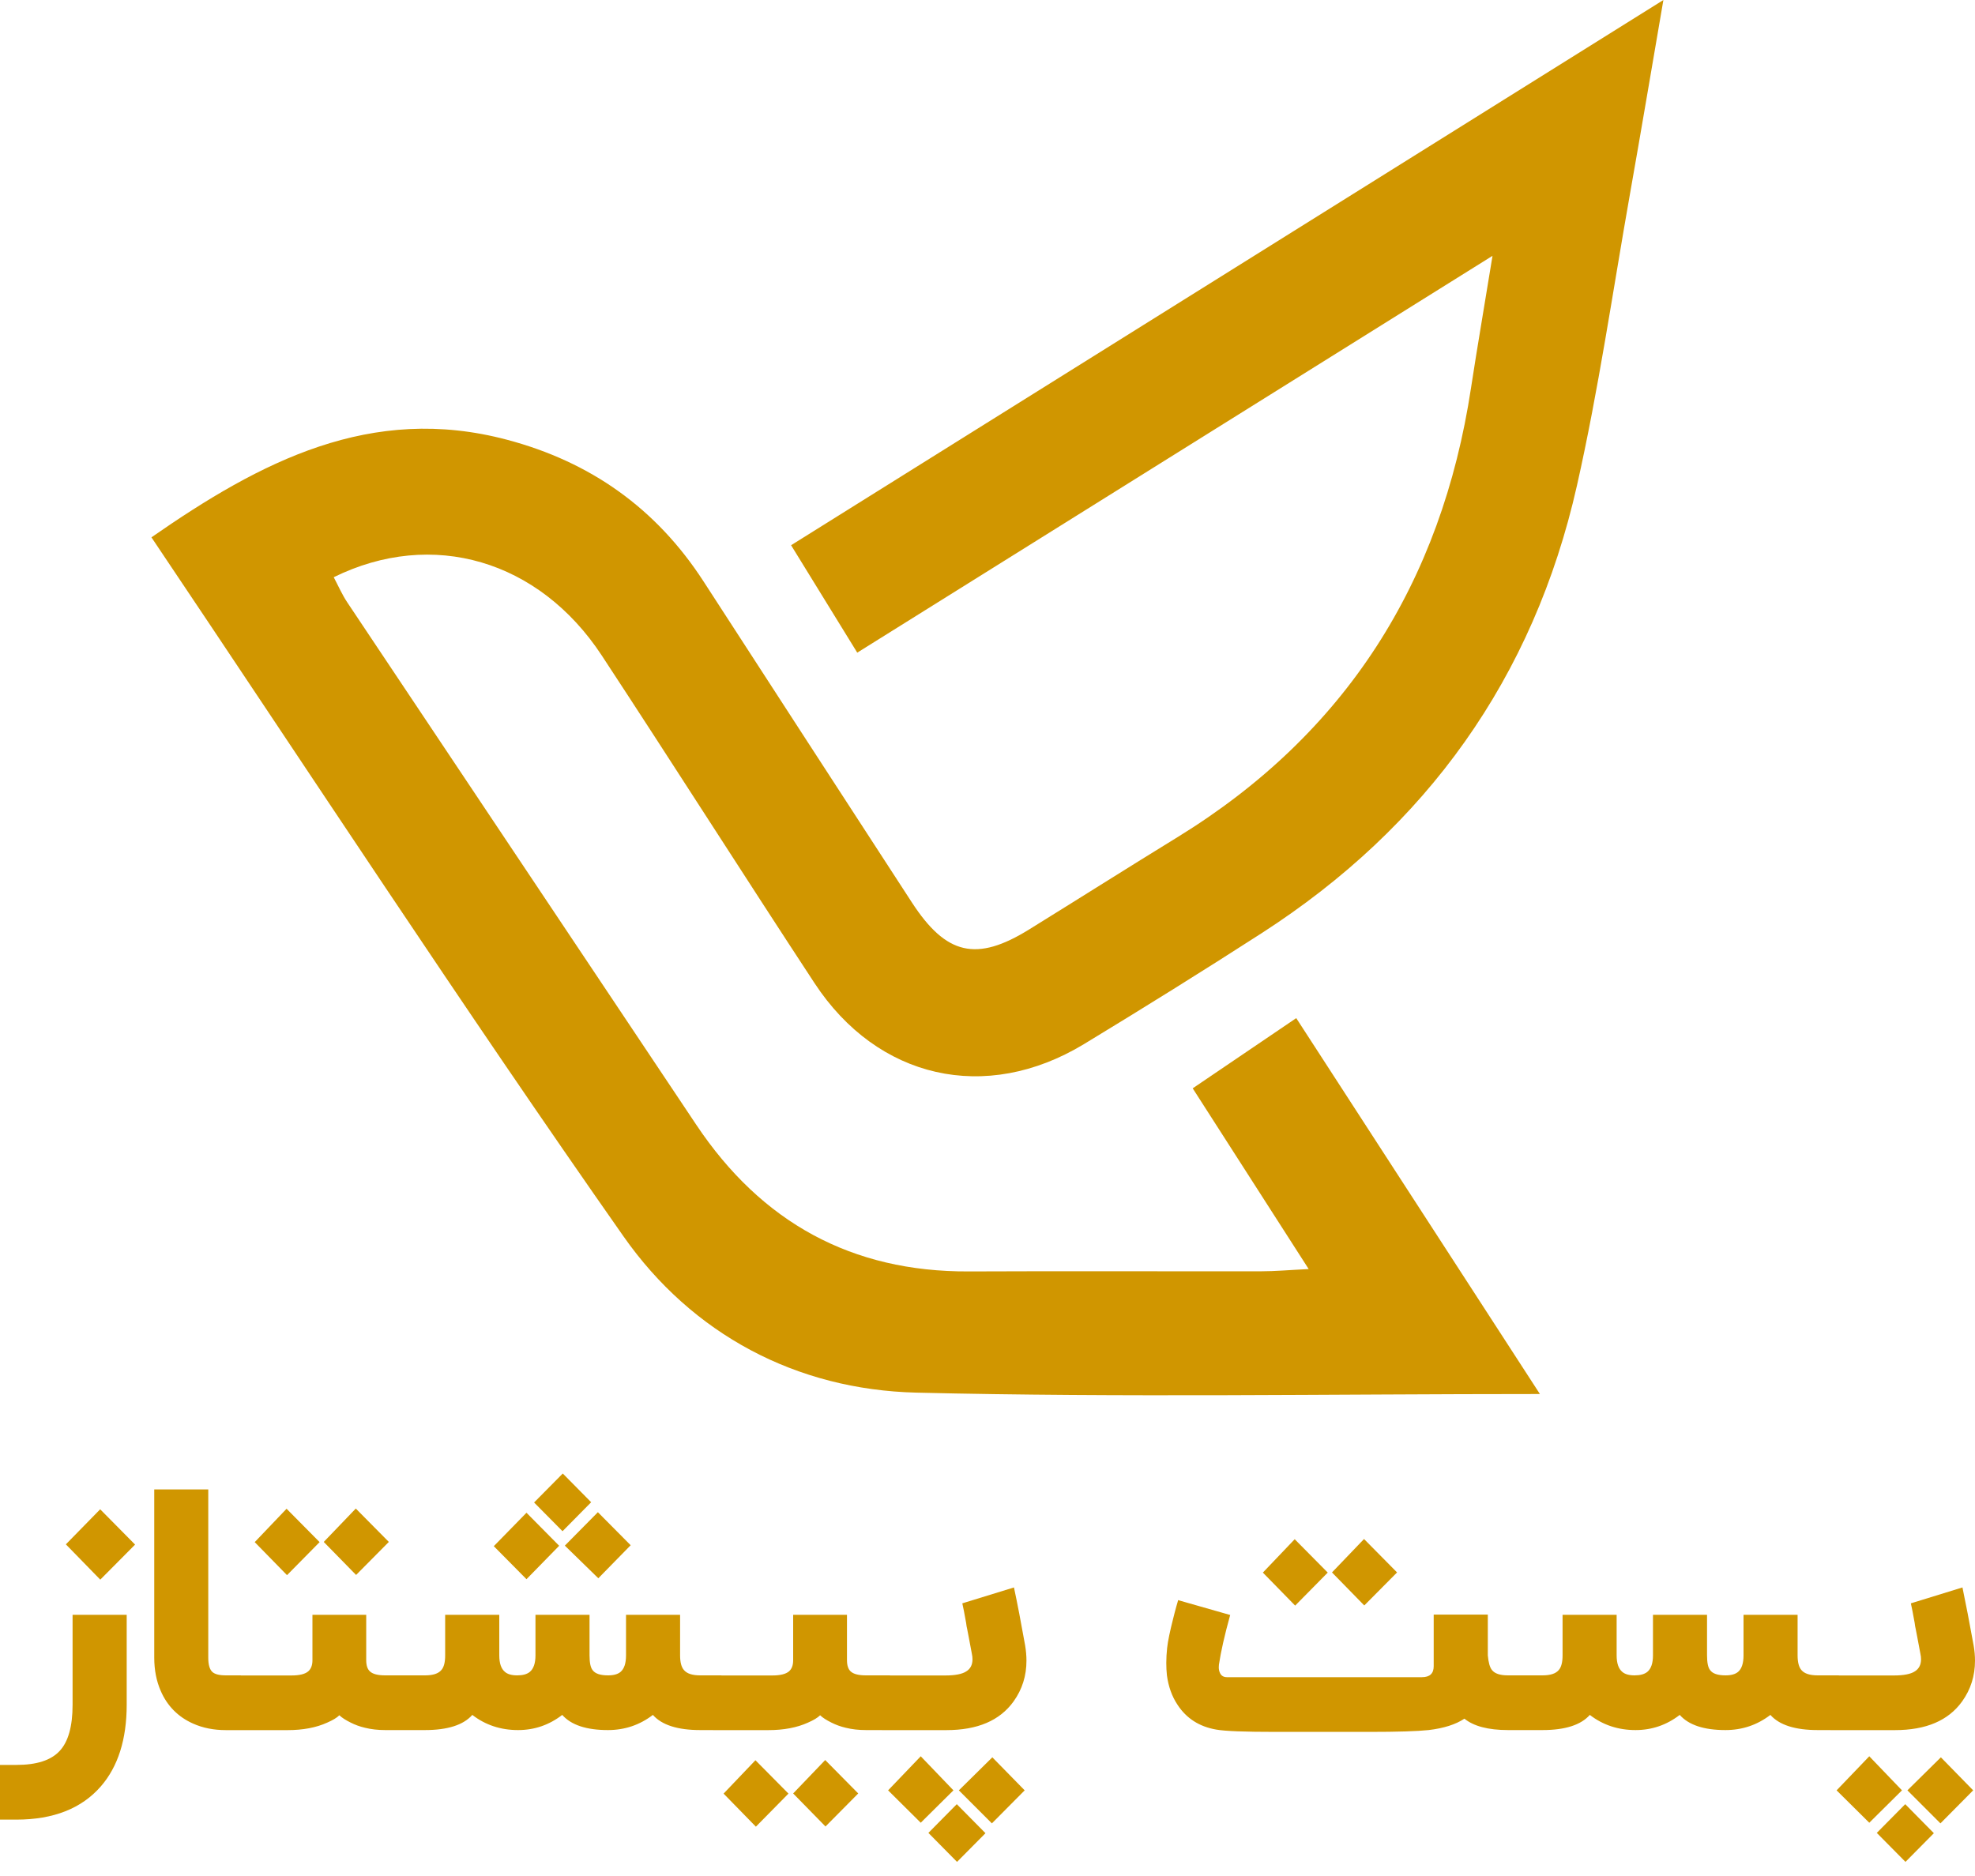 <svg width="40" height="38" viewBox="0 0 40 38" fill="none" xmlns="http://www.w3.org/2000/svg">
<path d="M31.188 28.237C26.924 28.237 22.739 28.31 18.56 28.209C16.129 28.15 14.019 27.029 12.626 25.041C9.364 20.389 6.254 15.627 3.067 10.884C5.276 9.349 7.513 8.174 10.271 8.908C11.959 9.356 13.289 10.296 14.247 11.774C15.653 13.943 17.059 16.114 18.468 18.279C19.163 19.348 19.779 19.487 20.843 18.827C21.848 18.205 22.849 17.571 23.857 16.952C27.249 14.863 29.194 11.809 29.793 7.856C29.92 7.022 30.065 6.191 30.228 5.182C25.858 7.912 21.633 10.551 17.362 13.22C16.926 12.514 16.498 11.819 16.022 11.044C21.885 7.379 27.72 3.732 33.689 0C33.446 1.414 33.233 2.68 33.009 3.946C32.662 5.91 32.377 7.888 31.939 9.832C31.059 13.735 28.89 16.751 25.553 18.902C24.364 19.668 23.162 20.416 21.951 21.151C19.964 22.353 17.773 21.859 16.496 19.913C15.05 17.709 13.635 15.482 12.188 13.278C10.92 11.347 8.757 10.707 6.759 11.692C6.851 11.865 6.929 12.047 7.037 12.207C9.389 15.733 11.749 19.257 14.101 22.782C15.423 24.762 17.25 25.765 19.62 25.754C21.598 25.745 23.577 25.754 25.555 25.751C25.825 25.751 26.095 25.726 26.505 25.706C25.689 24.433 24.943 23.269 24.156 22.045C24.844 21.578 25.516 21.123 26.253 20.623C27.891 23.152 29.517 25.661 31.188 28.237ZM2.566 32.709H1.47V34.531C1.47 34.969 1.382 35.283 1.206 35.469C1.031 35.657 0.741 35.75 0.331 35.75H0V36.858H0.331C1.081 36.858 1.652 36.633 2.042 36.185C2.391 35.783 2.566 35.231 2.566 34.529V32.709ZM2.031 31.997L2.736 31.287L2.029 30.572L1.334 31.282L2.031 31.997ZM4.878 33.936H4.576C4.438 33.936 4.345 33.912 4.295 33.861C4.244 33.809 4.218 33.715 4.218 33.577V30.17H3.124V33.577C3.124 33.828 3.168 34.051 3.255 34.25C3.319 34.4 3.407 34.532 3.519 34.646C3.632 34.759 3.76 34.846 3.911 34.913C4.108 35.001 4.328 35.045 4.576 35.045H4.878V33.936ZM7.421 32.709H6.328V33.629C6.328 33.733 6.298 33.807 6.241 33.856C6.177 33.91 6.065 33.938 5.903 33.938H4.703V35.045H5.826C6.135 35.045 6.403 34.995 6.627 34.893C6.741 34.843 6.824 34.794 6.873 34.744C6.925 34.794 7.002 34.843 7.103 34.893C7.191 34.938 7.289 34.973 7.39 34.997C7.518 35.029 7.656 35.044 7.802 35.044H8.289V33.936H7.802C7.654 33.936 7.552 33.91 7.495 33.858C7.443 33.813 7.417 33.737 7.417 33.627V32.709H7.421ZM6.473 31.237L5.804 30.561L5.159 31.237L5.813 31.906L6.473 31.237ZM7.875 31.233L7.206 30.557L6.557 31.233L7.212 31.902L7.875 31.233ZM10.476 33.936C10.362 33.936 10.279 33.912 10.226 33.865C10.15 33.802 10.112 33.691 10.112 33.531V32.709H9.016V33.531C9.016 33.67 8.991 33.77 8.939 33.828C8.878 33.901 8.768 33.936 8.608 33.936H8.127V35.044H8.606C9.066 35.044 9.386 34.941 9.566 34.737C9.83 34.941 10.139 35.044 10.492 35.044C10.825 35.044 11.122 34.941 11.387 34.737C11.567 34.941 11.876 35.044 12.313 35.044C12.653 35.044 12.957 34.941 13.223 34.737C13.403 34.941 13.723 35.044 14.182 35.044H14.611V33.936H14.182C14.023 33.936 13.912 33.901 13.852 33.828C13.8 33.769 13.774 33.67 13.774 33.531V32.709H12.679V33.531C12.679 33.691 12.642 33.802 12.569 33.865C12.514 33.912 12.429 33.936 12.315 33.936C12.157 33.936 12.052 33.901 12.001 33.828C11.96 33.776 11.94 33.677 11.94 33.531V32.709H10.845V33.531C10.845 33.691 10.806 33.802 10.731 33.865C10.674 33.912 10.589 33.936 10.476 33.936ZM10.663 30.642L10.001 31.319L10.663 31.988L11.325 31.311L10.663 30.642ZM11.398 29.847L10.817 30.434L11.393 31.016L11.973 30.429L11.398 29.847ZM12.109 30.631L11.44 31.308L12.118 31.969L12.773 31.3L12.109 30.631ZM17.158 32.709H16.064V33.629C16.064 33.733 16.035 33.807 15.978 33.856C15.914 33.91 15.802 33.938 15.64 33.938H14.44V35.045H15.563C15.871 35.045 16.14 34.995 16.364 34.893C16.478 34.843 16.561 34.794 16.61 34.744C16.662 34.794 16.739 34.843 16.84 34.893C16.928 34.938 17.026 34.973 17.127 34.997C17.255 35.029 17.393 35.044 17.538 35.044H18.025V33.936H17.538C17.391 33.936 17.288 33.91 17.231 33.858C17.18 33.813 17.154 33.737 17.154 33.627V32.709H17.158ZM15.969 36.331L15.3 35.655L14.655 36.331L15.309 37.001L15.969 36.331ZM17.382 36.328L16.713 35.651L16.064 36.328L16.719 36.997L17.382 36.328ZM20.536 32.155L19.49 32.477C19.508 32.555 19.534 32.687 19.567 32.873L19.576 32.938L19.589 33.001C19.598 33.053 19.608 33.101 19.617 33.146C19.639 33.265 19.661 33.382 19.683 33.497C19.692 33.538 19.696 33.575 19.696 33.609C19.696 33.722 19.654 33.804 19.569 33.856C19.486 33.91 19.345 33.938 19.145 33.938H17.862V35.045H19.168C19.797 35.045 20.249 34.852 20.528 34.464C20.703 34.22 20.789 33.945 20.789 33.638C20.789 33.54 20.78 33.436 20.762 33.328C20.679 32.863 20.604 32.473 20.536 32.155ZM19.31 36.265L18.648 35.575L17.987 36.265L18.648 36.921L19.31 36.265ZM19.959 37.133L19.378 36.545L18.803 37.127L19.383 37.714L19.959 37.133ZM20.753 36.265L20.098 35.596L19.42 36.265L20.089 36.934L20.753 36.265ZM23.86 32.412C23.858 32.416 23.855 32.428 23.851 32.449C23.844 32.473 23.836 32.501 23.827 32.531C23.803 32.616 23.781 32.702 23.761 32.783C23.695 33.042 23.653 33.242 23.638 33.382C23.627 33.486 23.621 33.586 23.621 33.683C23.621 33.77 23.625 33.856 23.634 33.936C23.664 34.159 23.733 34.358 23.848 34.531C24.028 34.807 24.29 34.975 24.632 35.034C24.809 35.066 25.211 35.081 25.838 35.081H27.733C28.308 35.081 28.707 35.068 28.933 35.044C29.241 35.008 29.484 34.93 29.659 34.813C29.846 34.965 30.14 35.044 30.541 35.044H30.925V33.936H30.541C30.383 33.936 30.274 33.901 30.217 33.828C30.173 33.774 30.146 33.676 30.133 33.531V32.705H29.037V33.75C29.037 33.899 28.957 33.973 28.797 33.973H24.851C24.781 33.973 24.733 33.943 24.708 33.886C24.693 33.854 24.684 33.817 24.684 33.774C24.684 33.755 24.686 33.739 24.687 33.72C24.726 33.458 24.801 33.124 24.915 32.713L23.86 32.412ZM26.891 31.854L26.222 31.178L25.577 31.854L26.231 32.523L26.891 31.854ZM28.295 31.851L27.626 31.174L26.977 31.851L27.631 32.52L28.295 31.851ZM33.106 33.936C32.992 33.936 32.91 33.912 32.856 33.865C32.781 33.802 32.742 33.691 32.742 33.531V32.709H31.647V33.531C31.647 33.67 31.621 33.77 31.57 33.828C31.509 33.901 31.399 33.936 31.239 33.936H30.758V35.044H31.239C31.699 35.044 32.018 34.941 32.199 34.737C32.463 34.941 32.772 35.044 33.125 35.044C33.457 35.044 33.755 34.941 34.02 34.737C34.2 34.941 34.509 35.044 34.946 35.044C35.286 35.044 35.589 34.941 35.856 34.737C36.036 34.941 36.356 35.044 36.815 35.044H37.243V33.936H36.815C36.655 33.936 36.545 33.901 36.484 33.828C36.433 33.769 36.407 33.67 36.407 33.531V32.709H35.312V33.531C35.312 33.691 35.275 33.802 35.202 33.865C35.146 33.912 35.062 33.936 34.948 33.936C34.79 33.936 34.685 33.901 34.634 33.828C34.593 33.776 34.573 33.677 34.573 33.531V32.709H33.478V33.531C33.478 33.691 33.439 33.802 33.364 33.865C33.305 33.912 33.22 33.936 33.106 33.936ZM39.746 32.155L38.701 32.477C38.719 32.555 38.745 32.687 38.778 32.873L38.787 32.938L38.8 33.001C38.809 33.053 38.818 33.101 38.828 33.146C38.849 33.265 38.872 33.382 38.894 33.497C38.903 33.538 38.907 33.575 38.907 33.609C38.907 33.722 38.864 33.804 38.78 33.856C38.697 33.91 38.556 33.938 38.355 33.938H37.072V35.045H38.379C39.008 35.045 39.46 34.852 39.739 34.464C39.914 34.22 40 33.945 40 33.638C40 33.54 39.991 33.436 39.972 33.328C39.888 32.863 39.812 32.473 39.746 32.155ZM38.521 36.265L37.859 35.575L37.197 36.265L37.859 36.921L38.521 36.265ZM39.167 37.133L38.587 36.545L38.011 37.127L38.592 37.714L39.167 37.133ZM39.963 36.265L39.309 35.596L38.631 36.265L39.3 36.934L39.963 36.265Z" fill="#D09600"/>
</svg>
